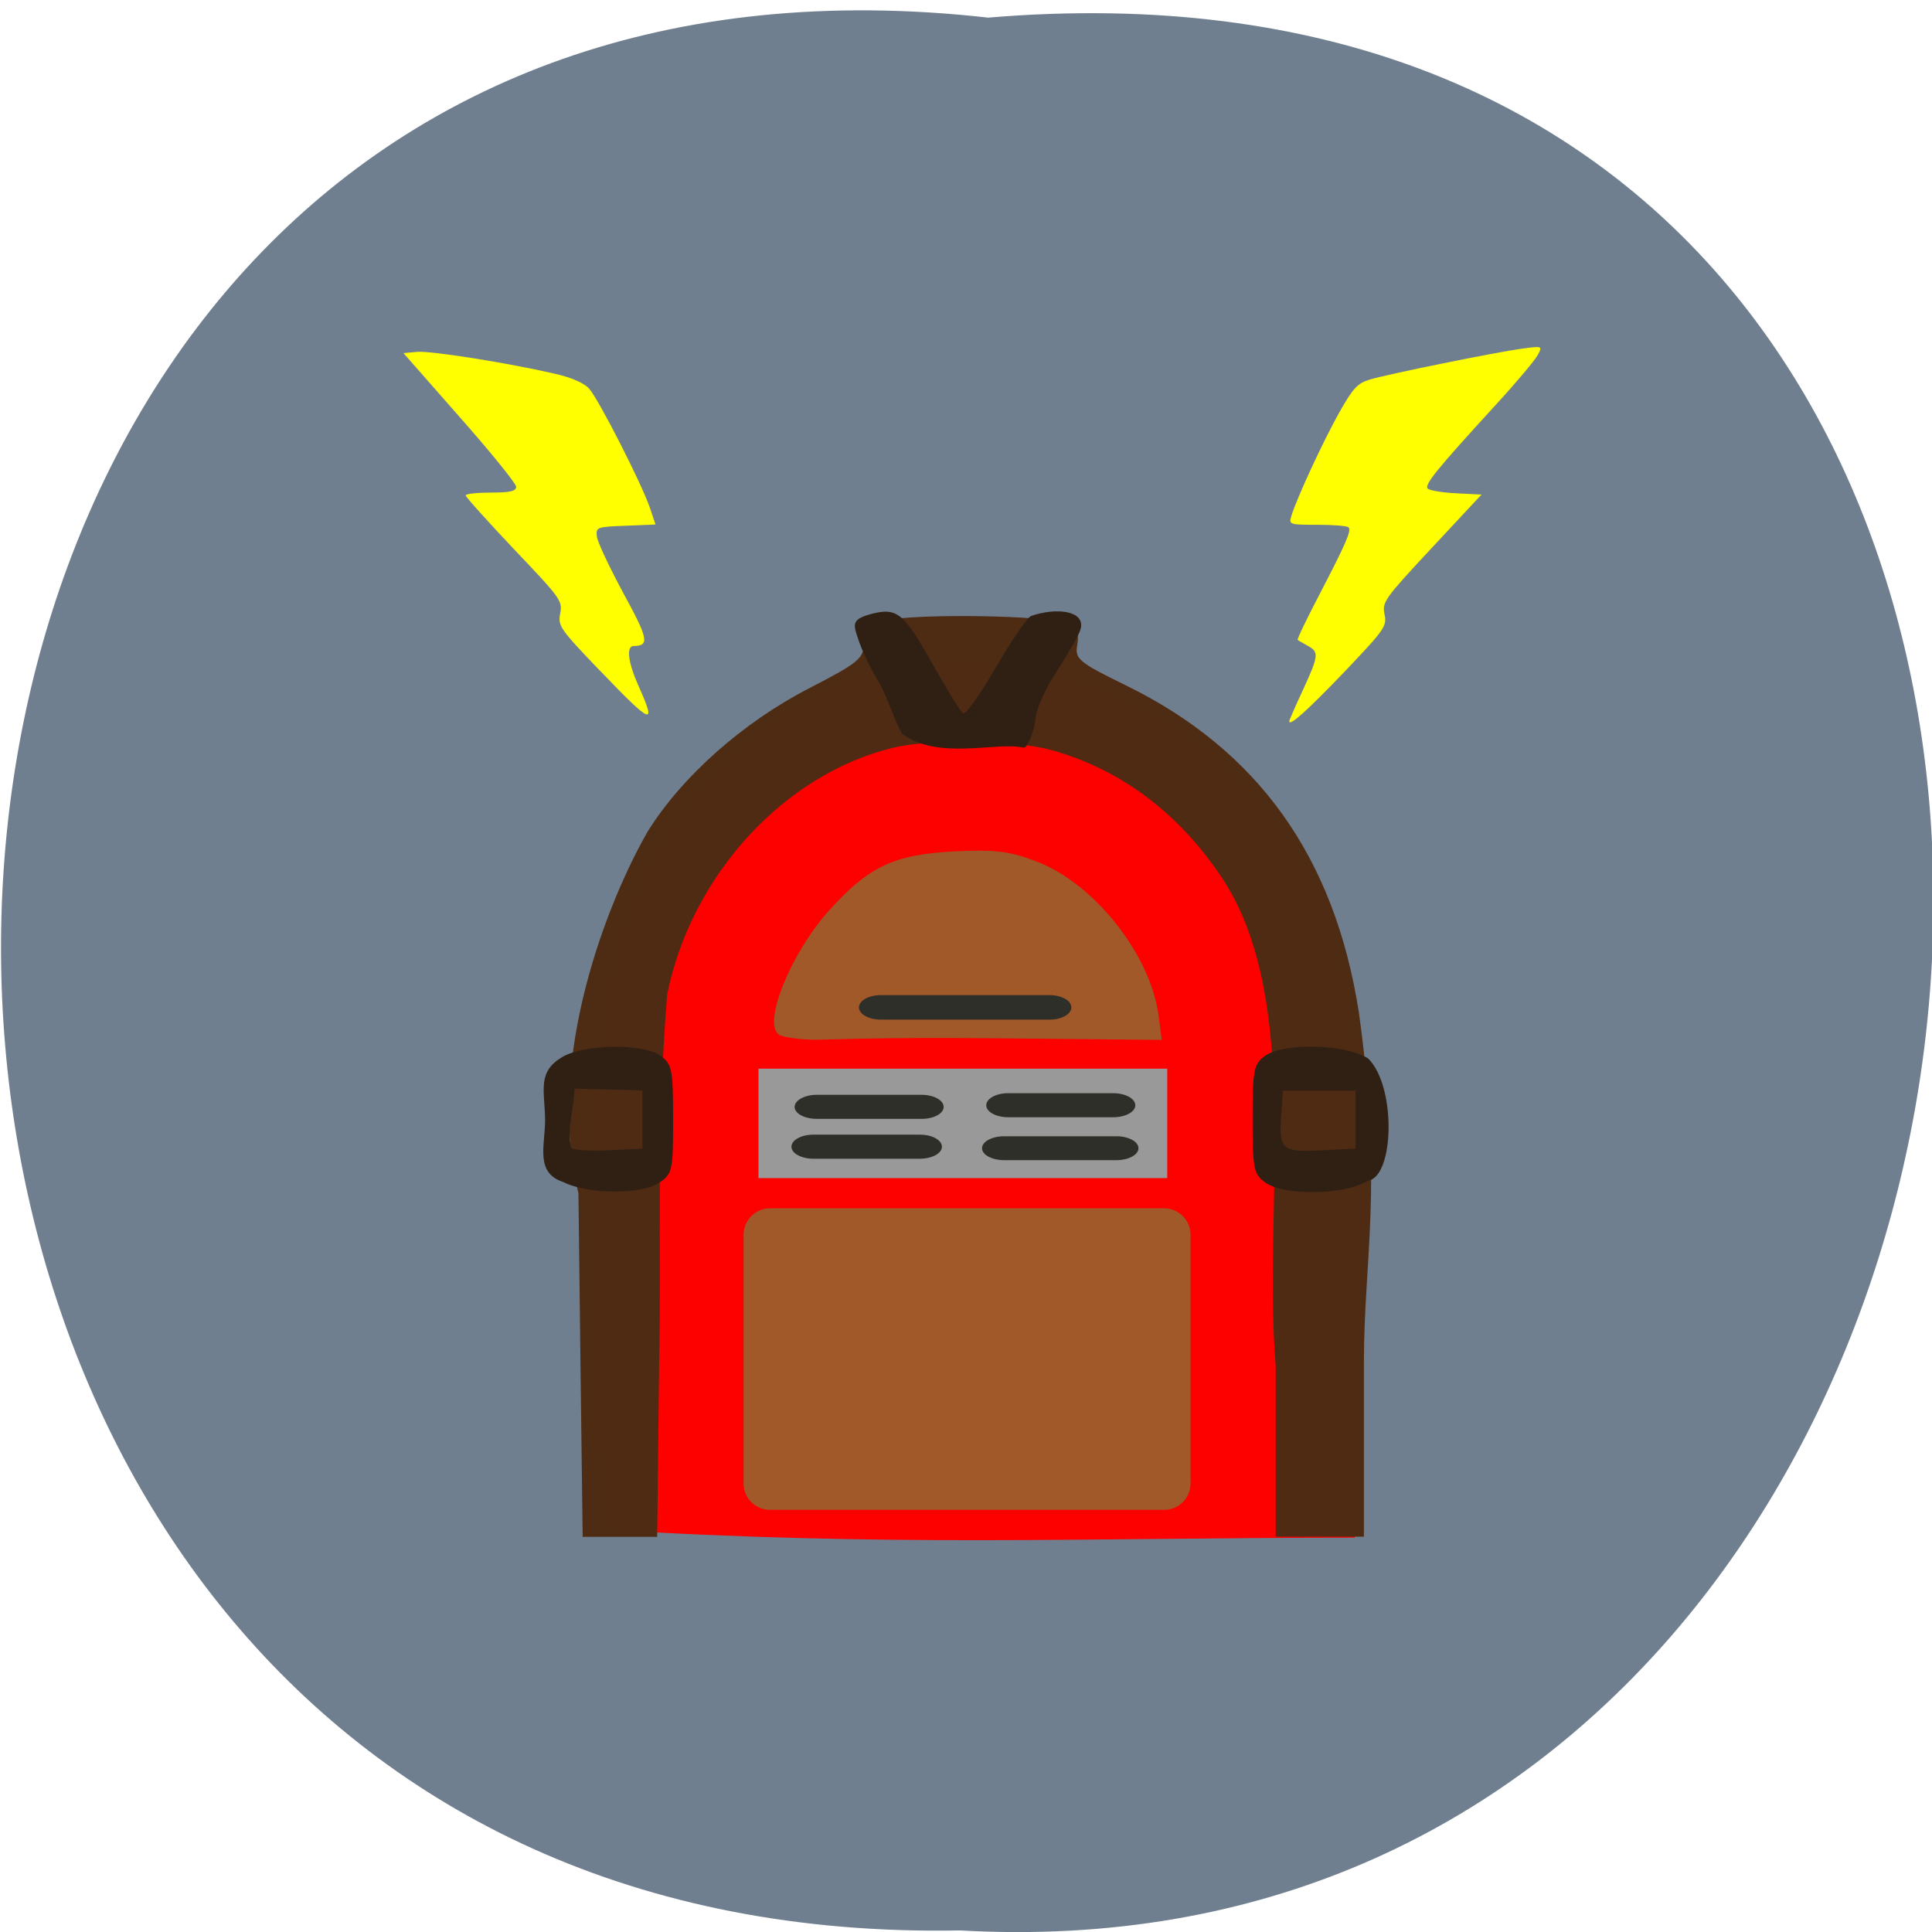 <svg xmlns="http://www.w3.org/2000/svg" viewBox="0 0 48 48"><path d="m 24.551 0.438 c -32.11 -3.617 -33.05 48.14 -0.695 47.523 c 30.03 1.703 34.13 -50.34 0.695 -47.523" fill="#707f8f"/><path d="m 14.961 37.996 c -0.066 -4.414 -0.668 -9.281 0.156 -13.344 c 0.563 -3.395 2.738 -6.332 5.719 -7.73 c 5.04 -1.59 10.273 1.184 12.11 5.621 c 1.527 5.34 0.715 10.266 0.715 15.66 c -6.75 0.004 -11.723 0.23 -18.703 -0.207" fill="#fd0000"/><g fill="#ff0"><path d="m 14.906 16.664 c -0.996 -1.039 -1.047 -1.113 -0.988 -1.422 c 0.063 -0.313 0.008 -0.383 -1.145 -1.594 c -0.66 -0.699 -1.203 -1.301 -1.203 -1.34 c 0 -0.039 0.281 -0.07 0.625 -0.07 c 0.48 0 0.629 -0.035 0.629 -0.145 c 0 -0.078 -0.633 -0.859 -1.402 -1.73 l -1.398 -1.59 l 0.336 -0.031 c 0.344 -0.031 2.281 0.277 3.441 0.547 c 0.395 0.09 0.715 0.23 0.836 0.367 c 0.238 0.266 1.305 2.359 1.508 2.957 l 0.141 0.418 l -0.742 0.031 c -0.715 0.027 -0.742 0.035 -0.715 0.266 c 0.012 0.133 0.309 0.758 0.652 1.398 c 0.629 1.148 0.66 1.32 0.262 1.324 c -0.191 0.004 -0.141 0.406 0.121 0.992 c 0.457 1.02 0.34 0.973 -0.957 -0.379"/><path d="m 32.03 17.922 c 0 -0.023 0.152 -0.375 0.34 -0.777 c 0.395 -0.863 0.406 -0.945 0.117 -1.102 c -0.117 -0.066 -0.23 -0.129 -0.246 -0.145 c -0.02 -0.016 0.223 -0.52 0.535 -1.117 c 0.676 -1.301 0.805 -1.602 0.727 -1.68 c -0.031 -0.035 -0.379 -0.063 -0.77 -0.063 c -0.699 0 -0.715 -0.004 -0.648 -0.223 c 0.129 -0.43 0.789 -1.855 1.188 -2.566 c 0.344 -0.609 0.457 -0.73 0.762 -0.82 c 0.492 -0.145 3.137 -0.68 3.773 -0.766 c 0.512 -0.07 0.516 -0.066 0.402 0.148 c -0.059 0.121 -0.531 0.684 -1.047 1.246 c -1.473 1.609 -1.781 1.988 -1.691 2.082 c 0.043 0.047 0.363 0.098 0.707 0.117 l 0.629 0.031 l -1.238 1.328 c -1.176 1.262 -1.234 1.344 -1.172 1.645 c 0.063 0.297 0.008 0.375 -0.98 1.414 c -0.934 0.977 -1.387 1.383 -1.387 1.246"/></g><path d="m 19.352 25.703 c -0.414 -0.273 0.293 -2.02 1.242 -3.078 c 0.988 -1.098 1.613 -1.395 3.117 -1.473 c 1.016 -0.051 1.391 -0.004 2.078 0.266 c 1.422 0.559 2.805 2.32 2.996 3.82 l 0.078 0.598 c -4.57 -0.039 -5.836 -0.082 -8.563 -0.004 c -0.414 0 -0.844 -0.059 -0.949 -0.129" fill="#a1592a"/><path d="m 14.422 33.914 l -0.051 -4.27 c -0.848 -3.383 0.773 -7.348 1.727 -8.996 c 0.852 -1.363 2.367 -2.707 4.01 -3.551 c 1.234 -0.637 1.355 -0.738 1.355 -1.133 c 0 -0.375 0.07 -0.445 0.547 -0.551 c 0.793 -0.176 3.988 -0.125 4.441 0.07 c 0.301 0.133 0.367 0.246 0.313 0.543 c -0.063 0.344 0.039 0.43 1.188 0.992 c 3.305 1.609 5.211 4.281 5.809 8.137 c 0.605 4.336 0.125 6.098 0.125 8.695 v 4.328 h -2.191 v -4.23 c -0.32 -3.918 0.656 -8.934 -1.246 -12 c -1.074 -1.684 -2.57 -2.828 -4.328 -3.313 c -0.914 -0.254 -2.98 -0.285 -3.926 -0.059 c -2.715 0.652 -5.03 3.18 -5.621 6.141 c -0.281 3.539 -0.133 6.203 -0.199 9.223 l -0.047 4.242 h -1.852" fill="#4e2c14" fill-opacity="0.992"/><path d="m 19.13 30.02 h 9.793 c 0.363 0 0.656 0.297 0.656 0.656 v 6.18 c 0 0.363 -0.293 0.656 -0.656 0.656 h -9.793 c -0.363 0 -0.656 -0.293 -0.656 -0.656 v -6.18 c 0 -0.359 0.293 -0.656 0.656 -0.656" fill="#a1592a"/><path d="m 13.992 29.367 c -0.699 -0.234 -0.453 -0.879 -0.449 -1.543 c -0.012 -0.75 -0.199 -1.191 0.426 -1.563 c 0.551 -0.324 2.02 -0.344 2.449 -0.027 c 0.277 0.207 0.305 0.344 0.305 1.57 c 0 1.273 -0.016 1.359 -0.34 1.578 c -0.445 0.305 -1.793 0.293 -2.391 -0.016 m 1.969 -2.273 c -0.621 -0.027 -1.063 -0.02 -1.688 -0.047 c -0.004 0.5 -0.199 1 -0.082 1.473 c 0.055 0.055 0.477 0.082 0.934 0.059 l 0.836 -0.043 c 0 -0.48 0 -0.961 0 -1.441 m 15.469 2.281 c -0.285 -0.207 -0.309 -0.34 -0.309 -1.57 c 0 -1.227 0.027 -1.363 0.305 -1.57 c 0.465 -0.336 1.992 -0.301 2.566 0.063 c 0.703 0.695 0.648 2.934 0 3.035 c -0.57 0.359 -2.09 0.387 -2.563 0.043 m 2.25 -2.281 h -1.801 l -0.043 0.555 c -0.07 0.91 0 0.98 0.977 0.93 l 0.867 -0.043 c 0 -0.48 0 -0.961 0 -1.441 m -11.273 -8.871 c -0.227 -0.418 -0.348 -0.902 -0.586 -1.301 c -0.172 -0.277 -0.379 -0.711 -0.469 -0.961 c -0.156 -0.453 -0.223 -0.57 0.301 -0.711 c 0.664 -0.176 0.828 0.012 1.578 1.352 c 0.324 0.574 0.637 1.078 0.699 1.117 c 0.059 0.043 0.426 -0.473 0.813 -1.141 c 0.387 -0.668 0.781 -1.242 0.875 -1.277 c 0.637 -0.219 1.34 -0.129 1.234 0.313 c -0.051 0.215 -0.523 0.941 -0.738 1.297 c -0.215 0.355 -0.391 0.797 -0.391 0.977 c 0 0.184 -0.188 0.68 -0.281 0.688 c -0.672 -0.164 -2.129 0.328 -3.035 -0.352" fill="#302014"/><path d="m 21.887 24.723 h 4.184 c 0.305 0 0.547 0.137 0.547 0.305 c 0 0.168 -0.242 0.305 -0.547 0.305 h -4.184 c -0.301 0 -0.547 -0.137 -0.547 -0.305 c 0 -0.168 0.246 -0.305 0.547 -0.305" fill="#2f2f2a"/><path d="m 18.844 26.551 h 10.156 v 2.719 h -10.156" fill="#999"/><g fill="#2f2f2a"><path d="m 20.293 27.2 h 2.605 c 0.305 0 0.547 0.137 0.547 0.301 c 0 0.164 -0.242 0.297 -0.547 0.297 h -2.605 c -0.305 0 -0.551 -0.133 -0.551 -0.297 c 0 -0.164 0.246 -0.301 0.551 -0.301"/><path d="m 20.21 28.19 h 2.645 c 0.301 0 0.547 0.133 0.547 0.301 c 0 0.164 -0.246 0.297 -0.547 0.297 h -2.645 c -0.301 0 -0.547 -0.133 -0.547 -0.297 c 0 -0.168 0.246 -0.301 0.547 -0.301"/><path d="m 24.949 28.23 h 2.789 c 0.301 0 0.547 0.133 0.547 0.297 c 0 0.164 -0.246 0.297 -0.547 0.297 h -2.789 c -0.305 0 -0.551 -0.133 -0.551 -0.297 c 0 -0.164 0.246 -0.297 0.551 -0.297"/><path d="m 25.05 27.16 h 2.605 c 0.305 0 0.551 0.133 0.551 0.301 c 0 0.164 -0.246 0.297 -0.551 0.297 h -2.605 c -0.301 0 -0.547 -0.133 -0.547 -0.297 c 0 -0.168 0.246 -0.301 0.547 -0.301"/></g></svg>